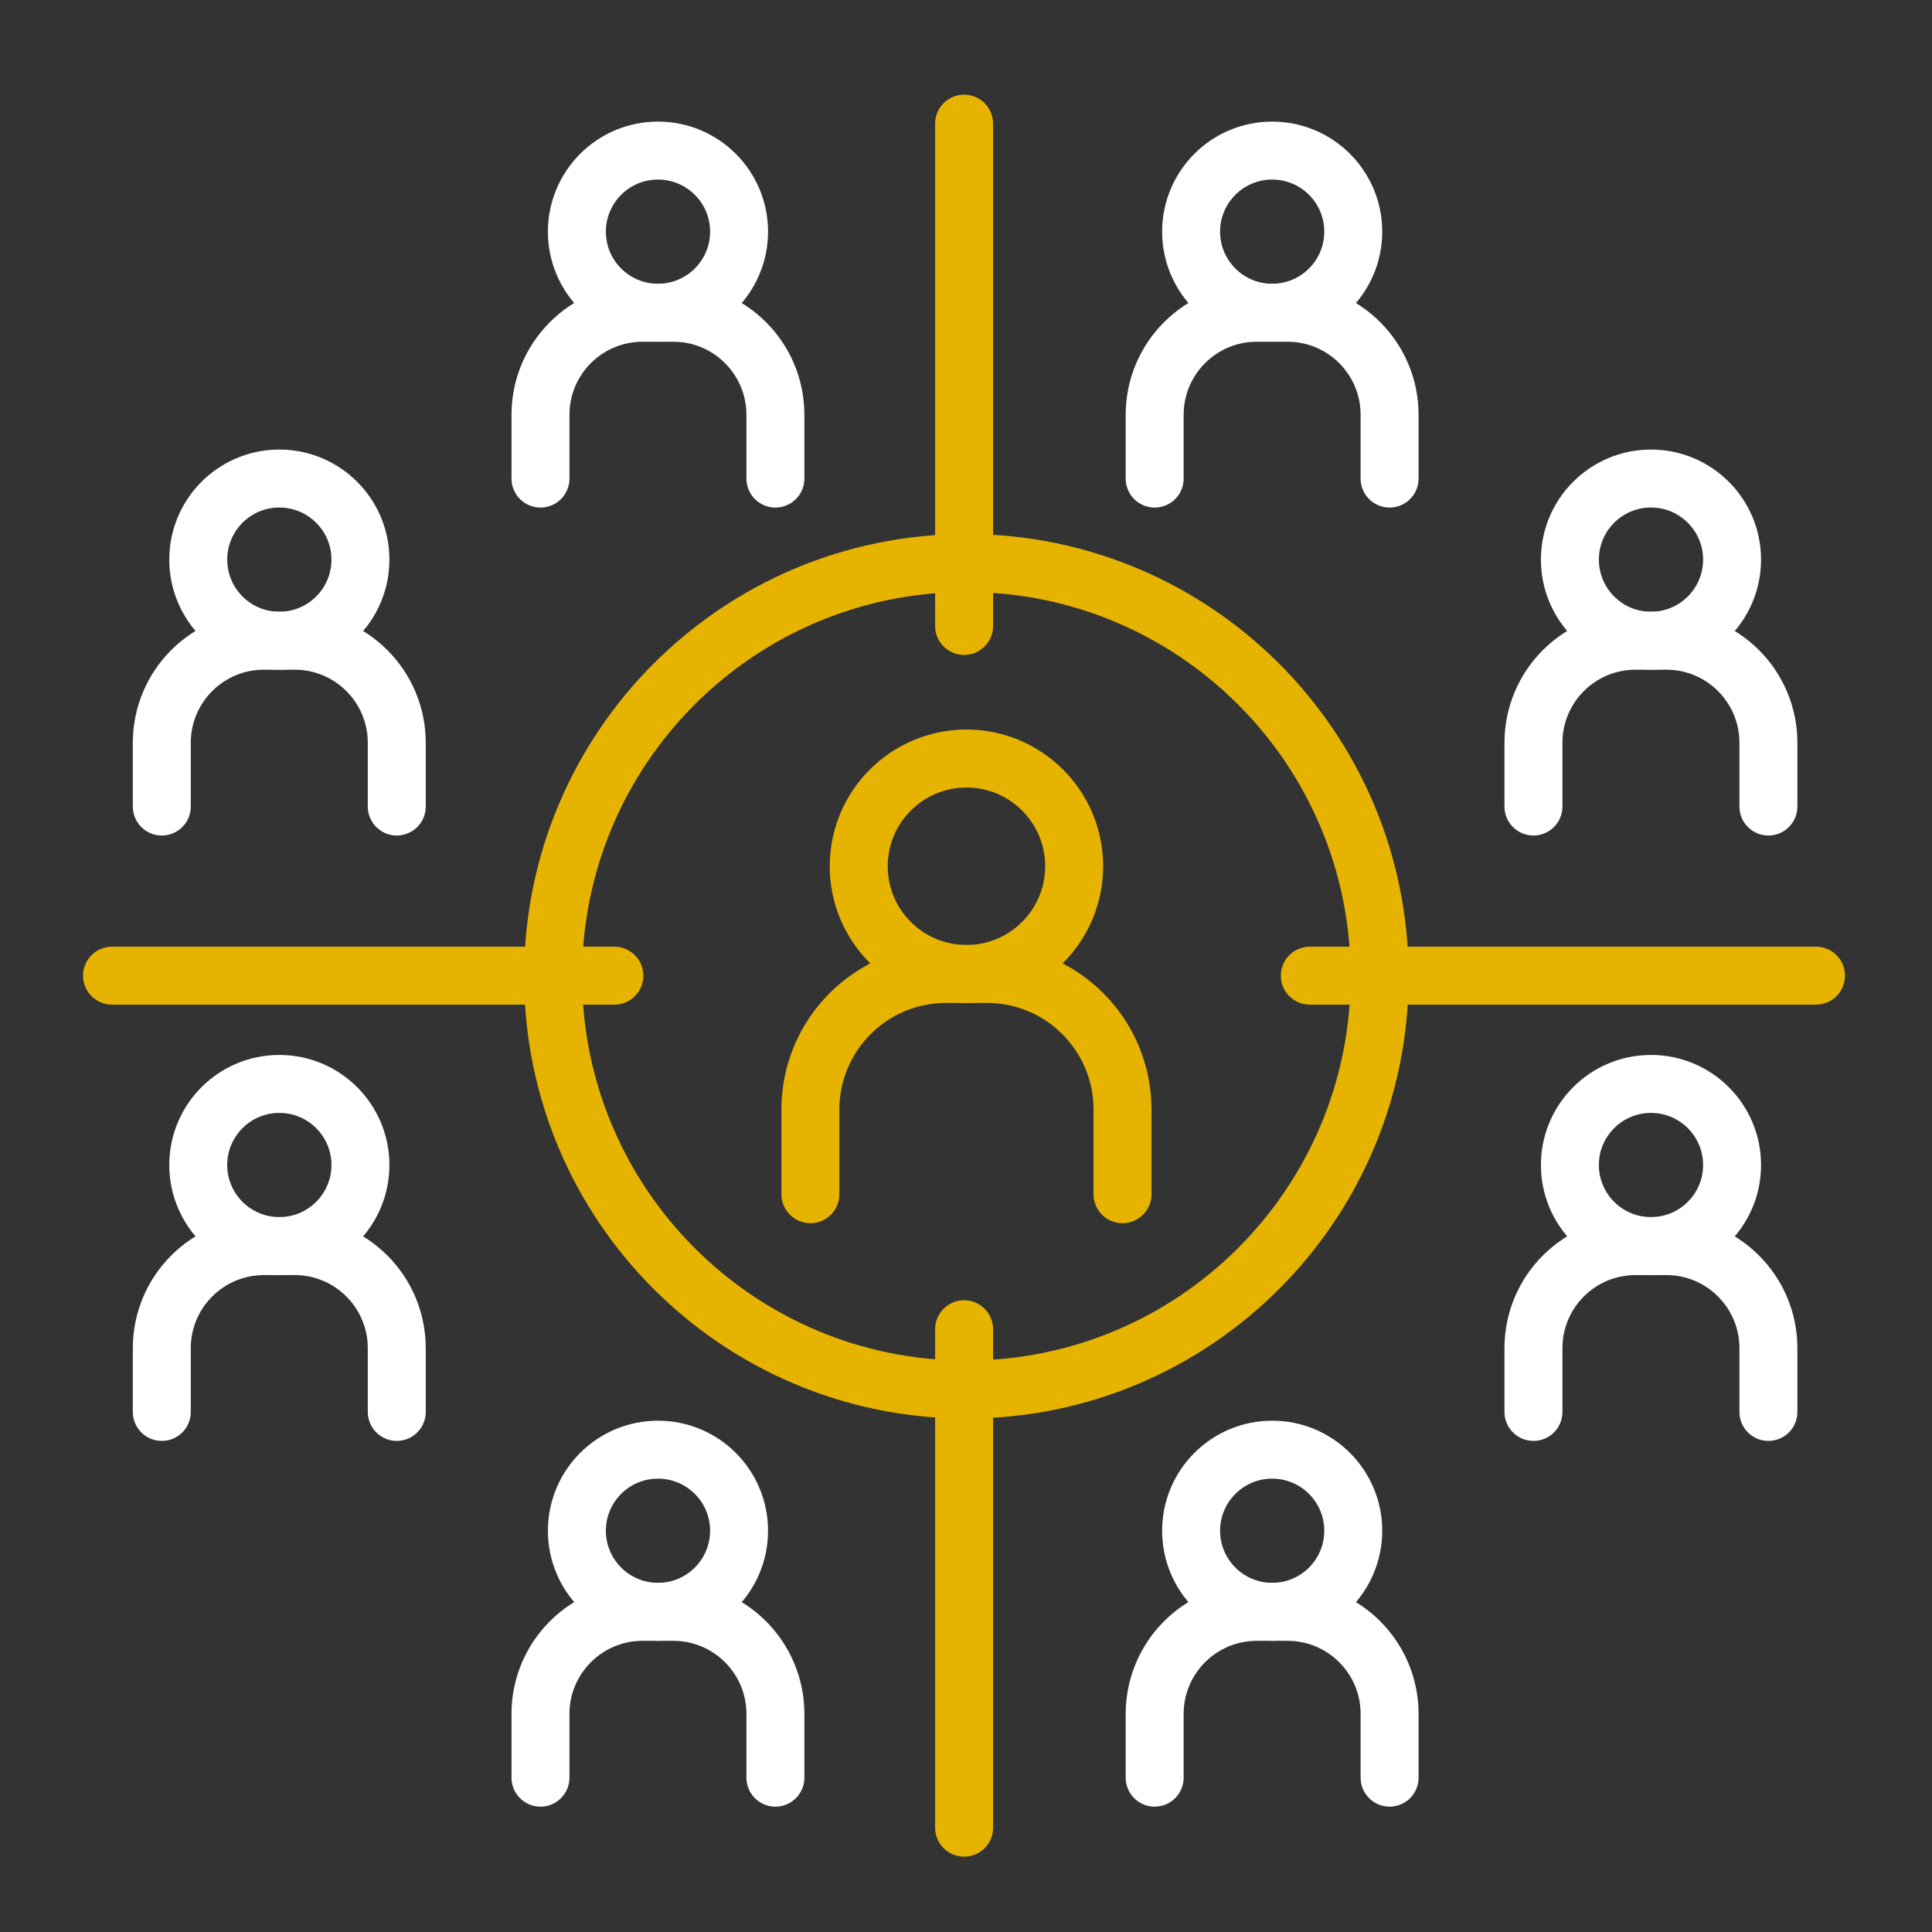 <svg width="52" height="52" viewBox="0 0 52 52" fill="none" xmlns="http://www.w3.org/2000/svg">
<rect x="0" y="0" width="52" height="52" fill="#333333" stroke="none"/>
<path d="M26.012 26.214C27.613 26.214 28.911 24.916 28.911 23.315C28.911 21.714 27.613 20.416 26.012 20.416C24.411 20.416 23.113 21.714 23.113 23.315C23.113 24.916 24.411 26.214 26.012 26.214Z" stroke="#E6B400" stroke-width="1.56" stroke-miterlimit="10" stroke-linecap="round" stroke-linejoin="round"/>
<path d="M21.812 32.142V29.863C21.812 27.848 23.446 26.214 25.461 26.214H26.564C28.579 26.214 30.213 27.848 30.213 29.863V32.142" stroke="#E6B400" stroke-width="1.56" stroke-miterlimit="10" stroke-linecap="round" stroke-linejoin="round"/>
<path d="M26.01 37.4C32.153 37.4 37.133 32.42 37.133 26.277C37.133 20.134 32.153 15.154 26.01 15.154C19.867 15.154 14.887 20.134 14.887 26.277C14.887 32.42 19.867 37.4 26.01 37.4Z" stroke="#E6B400" stroke-width="1.56" stroke-miterlimit="10" stroke-linecap="round" stroke-linejoin="round"/>
<path d="M25.949 16.848V3.328" stroke="#E6B400" stroke-width="1.56" stroke-miterlimit="10" stroke-linecap="round" stroke-linejoin="round"/>
<path d="M25.949 49.192V35.776" stroke="#E6B400" stroke-width="1.56" stroke-miterlimit="10" stroke-linecap="round" stroke-linejoin="round"/>
<path d="M16.536 26.26H3.016" stroke="#E6B400" stroke-width="1.56" stroke-miterlimit="10" stroke-linecap="round" stroke-linejoin="round"/>
<path d="M48.878 26.26H35.254" stroke="#E6B400" stroke-width="1.56" stroke-miterlimit="10" stroke-linecap="round" stroke-linejoin="round"/>
<path d="M7.518 17.245C8.724 17.245 9.701 16.267 9.701 15.062C9.701 13.857 8.724 12.88 7.518 12.88C6.313 12.88 5.336 13.857 5.336 15.062C5.336 16.267 6.313 17.245 7.518 17.245Z" stroke="white" stroke-width="1.56" stroke-miterlimit="10" stroke-linecap="round" stroke-linejoin="round"/>
<path d="M4.355 21.708V19.992C4.355 18.475 5.585 17.245 7.102 17.245H7.932C9.449 17.245 10.679 18.475 10.679 19.992V21.708" stroke="white" stroke-width="1.56" stroke-miterlimit="10" stroke-linecap="round" stroke-linejoin="round"/>
<path d="M17.71 8.417C18.915 8.417 19.892 7.44 19.892 6.235C19.892 5.03 18.915 4.053 17.71 4.053C16.504 4.053 15.527 5.03 15.527 6.235C15.527 7.44 16.504 8.417 17.71 8.417Z" stroke="white" stroke-width="1.56" stroke-miterlimit="10" stroke-linecap="round" stroke-linejoin="round"/>
<path d="M14.547 12.881V11.165C14.547 9.648 15.777 8.418 17.294 8.418H18.123C19.64 8.418 20.87 9.648 20.87 11.165V12.881" stroke="white" stroke-width="1.56" stroke-miterlimit="10" stroke-linecap="round" stroke-linejoin="round"/>
<path d="M44.436 17.245C45.642 17.245 46.619 16.267 46.619 15.062C46.619 13.857 45.642 12.88 44.436 12.88C43.231 12.88 42.254 13.857 42.254 15.062C42.254 16.267 43.231 17.245 44.436 17.245Z" stroke="white" stroke-width="1.56" stroke-miterlimit="10" stroke-linecap="round" stroke-linejoin="round"/>
<path d="M47.597 21.708V19.992C47.597 18.475 46.367 17.245 44.85 17.245H44.02C42.503 17.245 41.273 18.475 41.273 19.992V21.708" stroke="white" stroke-width="1.56" stroke-miterlimit="10" stroke-linecap="round" stroke-linejoin="round"/>
<path d="M7.518 33.538C8.724 33.538 9.701 32.561 9.701 31.356C9.701 30.151 8.724 29.174 7.518 29.174C6.313 29.174 5.336 30.151 5.336 31.356C5.336 32.561 6.313 33.538 7.518 33.538Z" stroke="white" stroke-width="1.56" stroke-miterlimit="10" stroke-linecap="round" stroke-linejoin="round"/>
<path d="M4.355 38.002V36.286C4.355 34.769 5.585 33.539 7.102 33.539H7.932C9.449 33.539 10.679 34.769 10.679 36.286V38.002" stroke="white" stroke-width="1.56" stroke-miterlimit="10" stroke-linecap="round" stroke-linejoin="round"/>
<path d="M44.436 33.538C45.642 33.538 46.619 32.561 46.619 31.356C46.619 30.151 45.642 29.174 44.436 29.174C43.231 29.174 42.254 30.151 42.254 31.356C42.254 32.561 43.231 33.538 44.436 33.538Z" stroke="white" stroke-width="1.56" stroke-miterlimit="10" stroke-linecap="round" stroke-linejoin="round"/>
<path d="M47.597 38.002V36.286C47.597 34.769 46.367 33.539 44.85 33.539H44.02C42.503 33.539 41.273 34.769 41.273 36.286V38.002" stroke="white" stroke-width="1.56" stroke-miterlimit="10" stroke-linecap="round" stroke-linejoin="round"/>
<path d="M34.241 8.417C35.446 8.417 36.423 7.44 36.423 6.235C36.423 5.03 35.446 4.053 34.241 4.053C33.036 4.053 32.059 5.03 32.059 6.235C32.059 7.44 33.036 8.417 34.241 8.417Z" stroke="white" stroke-width="1.56" stroke-miterlimit="10" stroke-linecap="round" stroke-linejoin="round"/>
<path d="M37.401 12.881V11.165C37.401 9.648 36.172 8.418 34.655 8.418H33.825C32.308 8.418 31.078 9.648 31.078 11.165V12.881" stroke="white" stroke-width="1.56" stroke-miterlimit="10" stroke-linecap="round" stroke-linejoin="round"/>
<path d="M17.71 43.382C18.915 43.382 19.892 42.405 19.892 41.2C19.892 39.995 18.915 39.018 17.71 39.018C16.504 39.018 15.527 39.995 15.527 41.2C15.527 42.405 16.504 43.382 17.71 43.382Z" stroke="white" stroke-width="1.56" stroke-miterlimit="10" stroke-linecap="round" stroke-linejoin="round"/>
<path d="M14.547 47.846V46.13C14.547 44.613 15.777 43.383 17.294 43.383H18.123C19.64 43.383 20.87 44.613 20.87 46.13V47.846" stroke="white" stroke-width="1.56" stroke-miterlimit="10" stroke-linecap="round" stroke-linejoin="round"/>
<path d="M34.241 43.382C35.446 43.382 36.423 42.405 36.423 41.2C36.423 39.995 35.446 39.018 34.241 39.018C33.036 39.018 32.059 39.995 32.059 41.2C32.059 42.405 33.036 43.382 34.241 43.382Z" stroke="white" stroke-width="1.56" stroke-miterlimit="10" stroke-linecap="round" stroke-linejoin="round"/>
<path d="M37.401 47.846V46.13C37.401 44.613 36.172 43.383 34.655 43.383H33.825C32.308 43.383 31.078 44.613 31.078 46.13V47.846" stroke="white" stroke-width="1.56" stroke-miterlimit="10" stroke-linecap="round" stroke-linejoin="round"/>
</svg>
